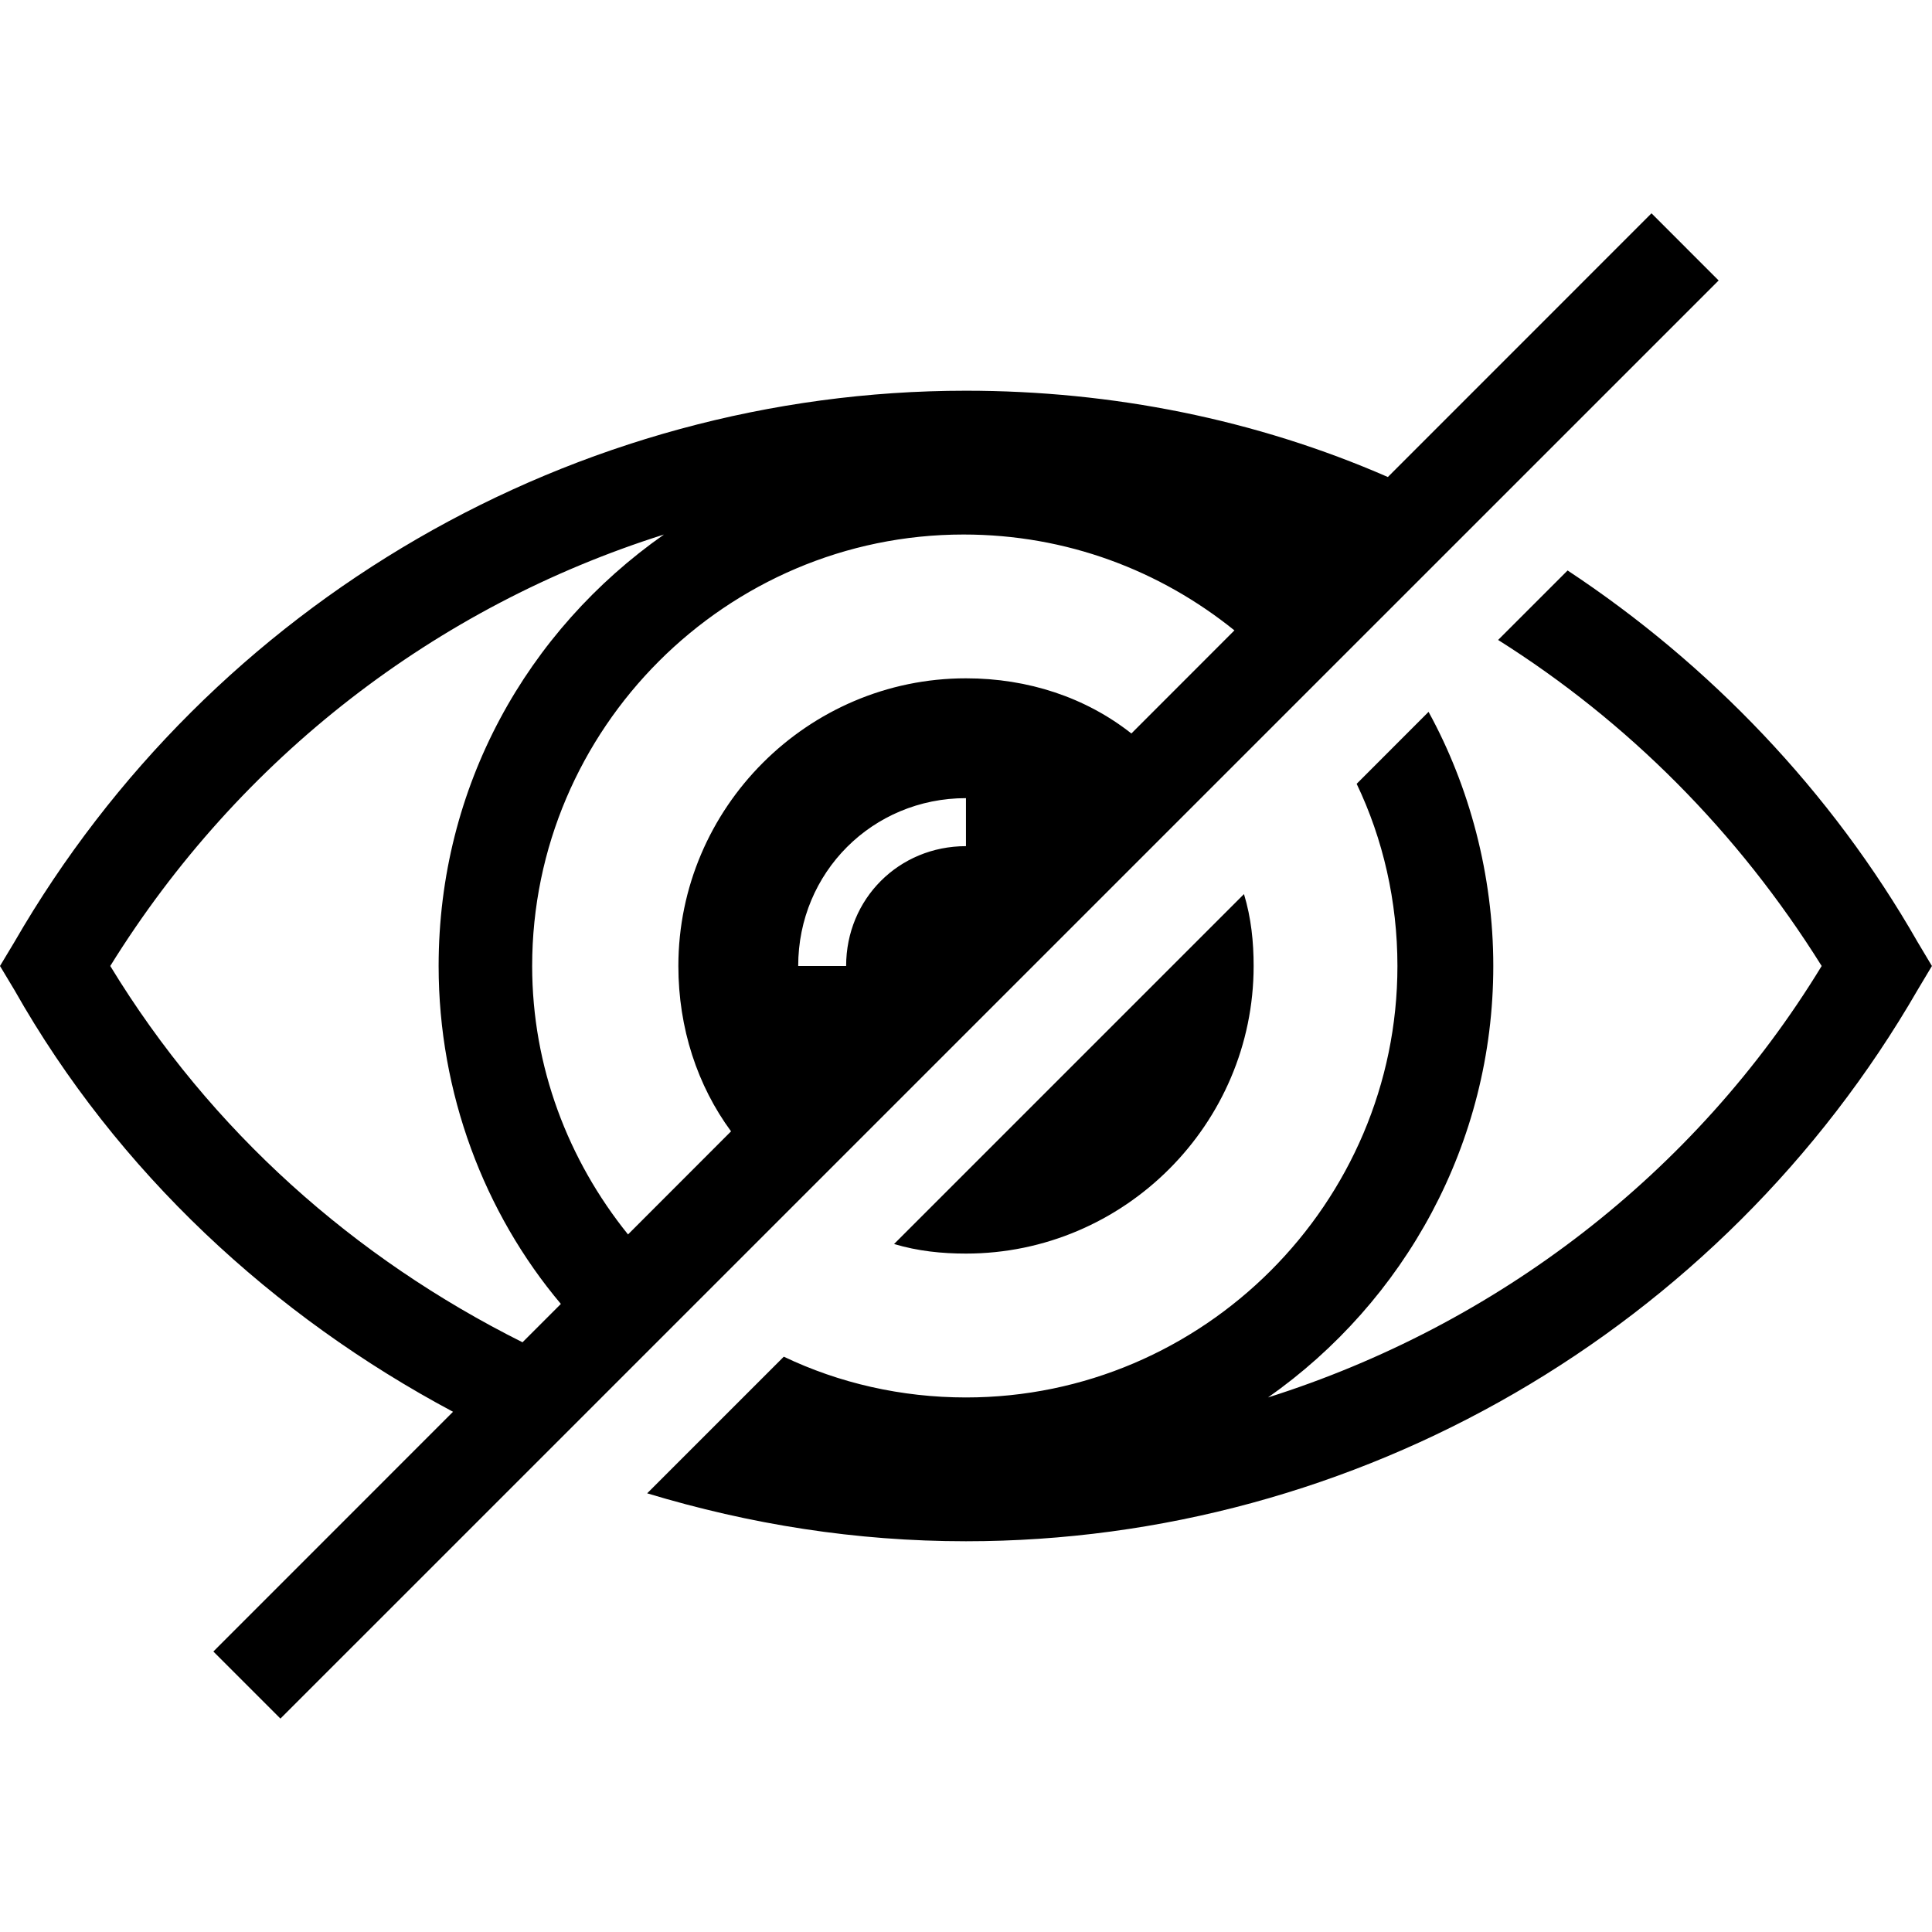 <?xml version="1.0" encoding="UTF-8" standalone="no"?>
<svg width="100%" height="100%" fill="#000000" viewBox="0 0 100 100" version="1.1" xmlns="http://www.w3.org/2000/svg" xmlnsXlink="http://www.w3.org/1999/xlink" xmlSpace="preserve" xmlnsSerif="http://www.serif.com/" style="fill-rule:evenodd;clip-rule:evenodd;stroke-linejoin:round;stroke-miterlimit:2;">
    <g transform="matrix(3.782,0,0,3.782,-7.564,-14.533)">
        <path d="M8.2,23.164L4.92,26.445L5.838,27.363L25.521,7.681L24.635,6.795L24.602,6.762L20.994,10.371C19.19,9.583 17.221,9.19 15.22,9.19C9.873,9.19 4.887,12.076 2.197,16.735L2,17.063L2.197,17.391C3.607,19.884 5.74,21.852 8.2,23.164ZM28.244,16.735C27.063,14.668 25.39,12.929 23.454,11.65L22.503,12.601C24.274,13.717 25.783,15.226 26.931,17.063C25.193,19.917 22.47,21.983 19.354,22.968C21.223,21.655 22.437,19.49 22.437,17.063C22.437,15.816 22.109,14.602 21.551,13.585L20.567,14.57C20.928,15.324 21.125,16.177 21.125,17.063C21.125,20.31 18.468,22.968 15.22,22.968C14.334,22.968 13.482,22.771 12.727,22.41L11.907,23.23L11.743,23.394L10.857,24.28C12.268,24.706 13.711,24.936 15.22,24.936C20.567,24.936 25.554,22.049 28.244,17.391L28.44,17.063L28.244,16.735ZM11.087,11.158C9.217,12.47 8.003,14.602 8.003,17.063C8.003,18.801 8.626,20.442 9.676,21.688L9.151,22.213C6.855,21.065 4.887,19.326 3.509,17.063C5.28,14.209 7.97,12.142 11.087,11.158ZM15.22,20.999C17.385,20.999 19.157,19.228 19.157,17.063C19.157,16.735 19.124,16.407 19.025,16.079L14.236,20.868C14.564,20.966 14.892,20.999 15.22,20.999ZM18.894,12.47L17.484,13.881C16.86,13.389 16.073,13.126 15.22,13.126C13.055,13.126 11.284,14.898 11.284,17.063C11.284,17.916 11.546,18.703 12.005,19.326L10.595,20.737C9.775,19.72 9.283,18.441 9.283,17.063C9.283,13.815 11.94,11.158 15.187,11.158C16.598,11.158 17.877,11.65 18.894,12.47ZM13.58,17.063C13.58,16.144 14.302,15.423 15.22,15.423L15.22,14.766C13.941,14.766 12.924,15.783 12.924,17.063L13.58,17.063Z"/>
    </g>
</svg>
